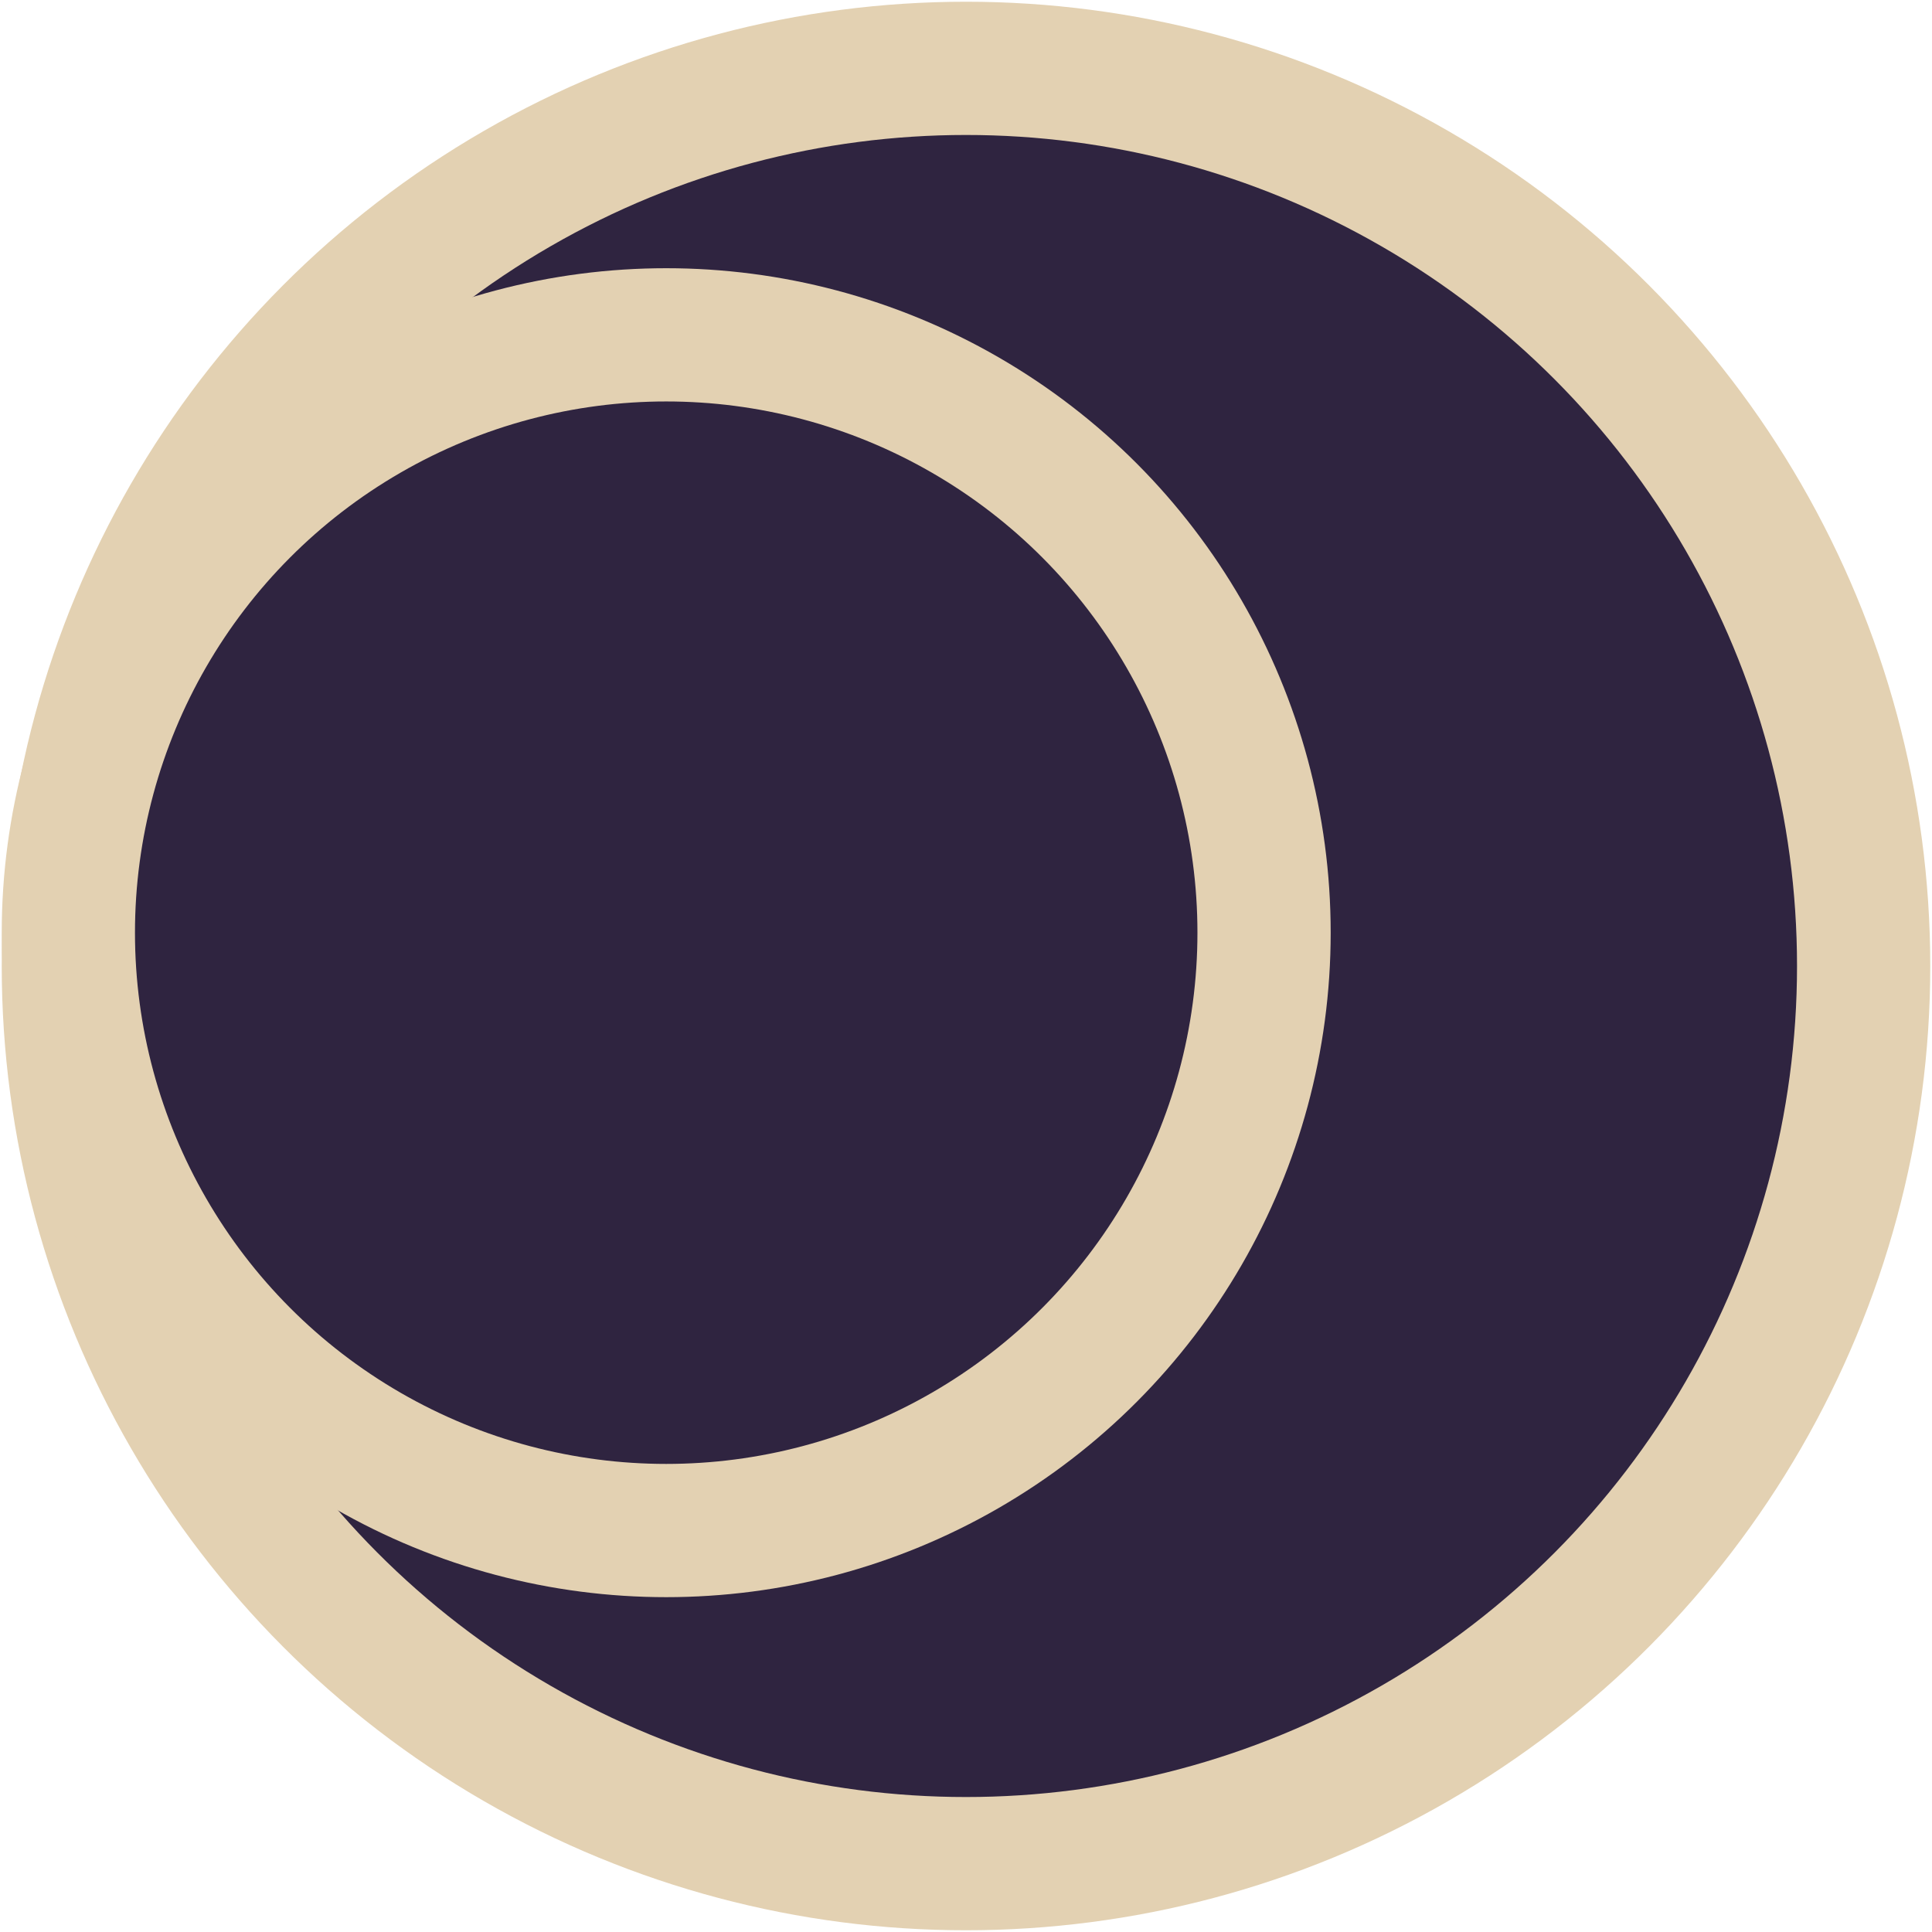 <svg width="29" height="29" viewBox="0 0 29 29" fill="none" xmlns="http://www.w3.org/2000/svg">
<circle cx="14.5" cy="14.5" r="13.474" stroke="#E3D1B2" stroke-width="2" fill="#2f2440"/>
<circle cx="10" cy="14" r="8.974" stroke="#E3D1B2" stroke-width="2" fill="#2f2440"/>
</svg>
